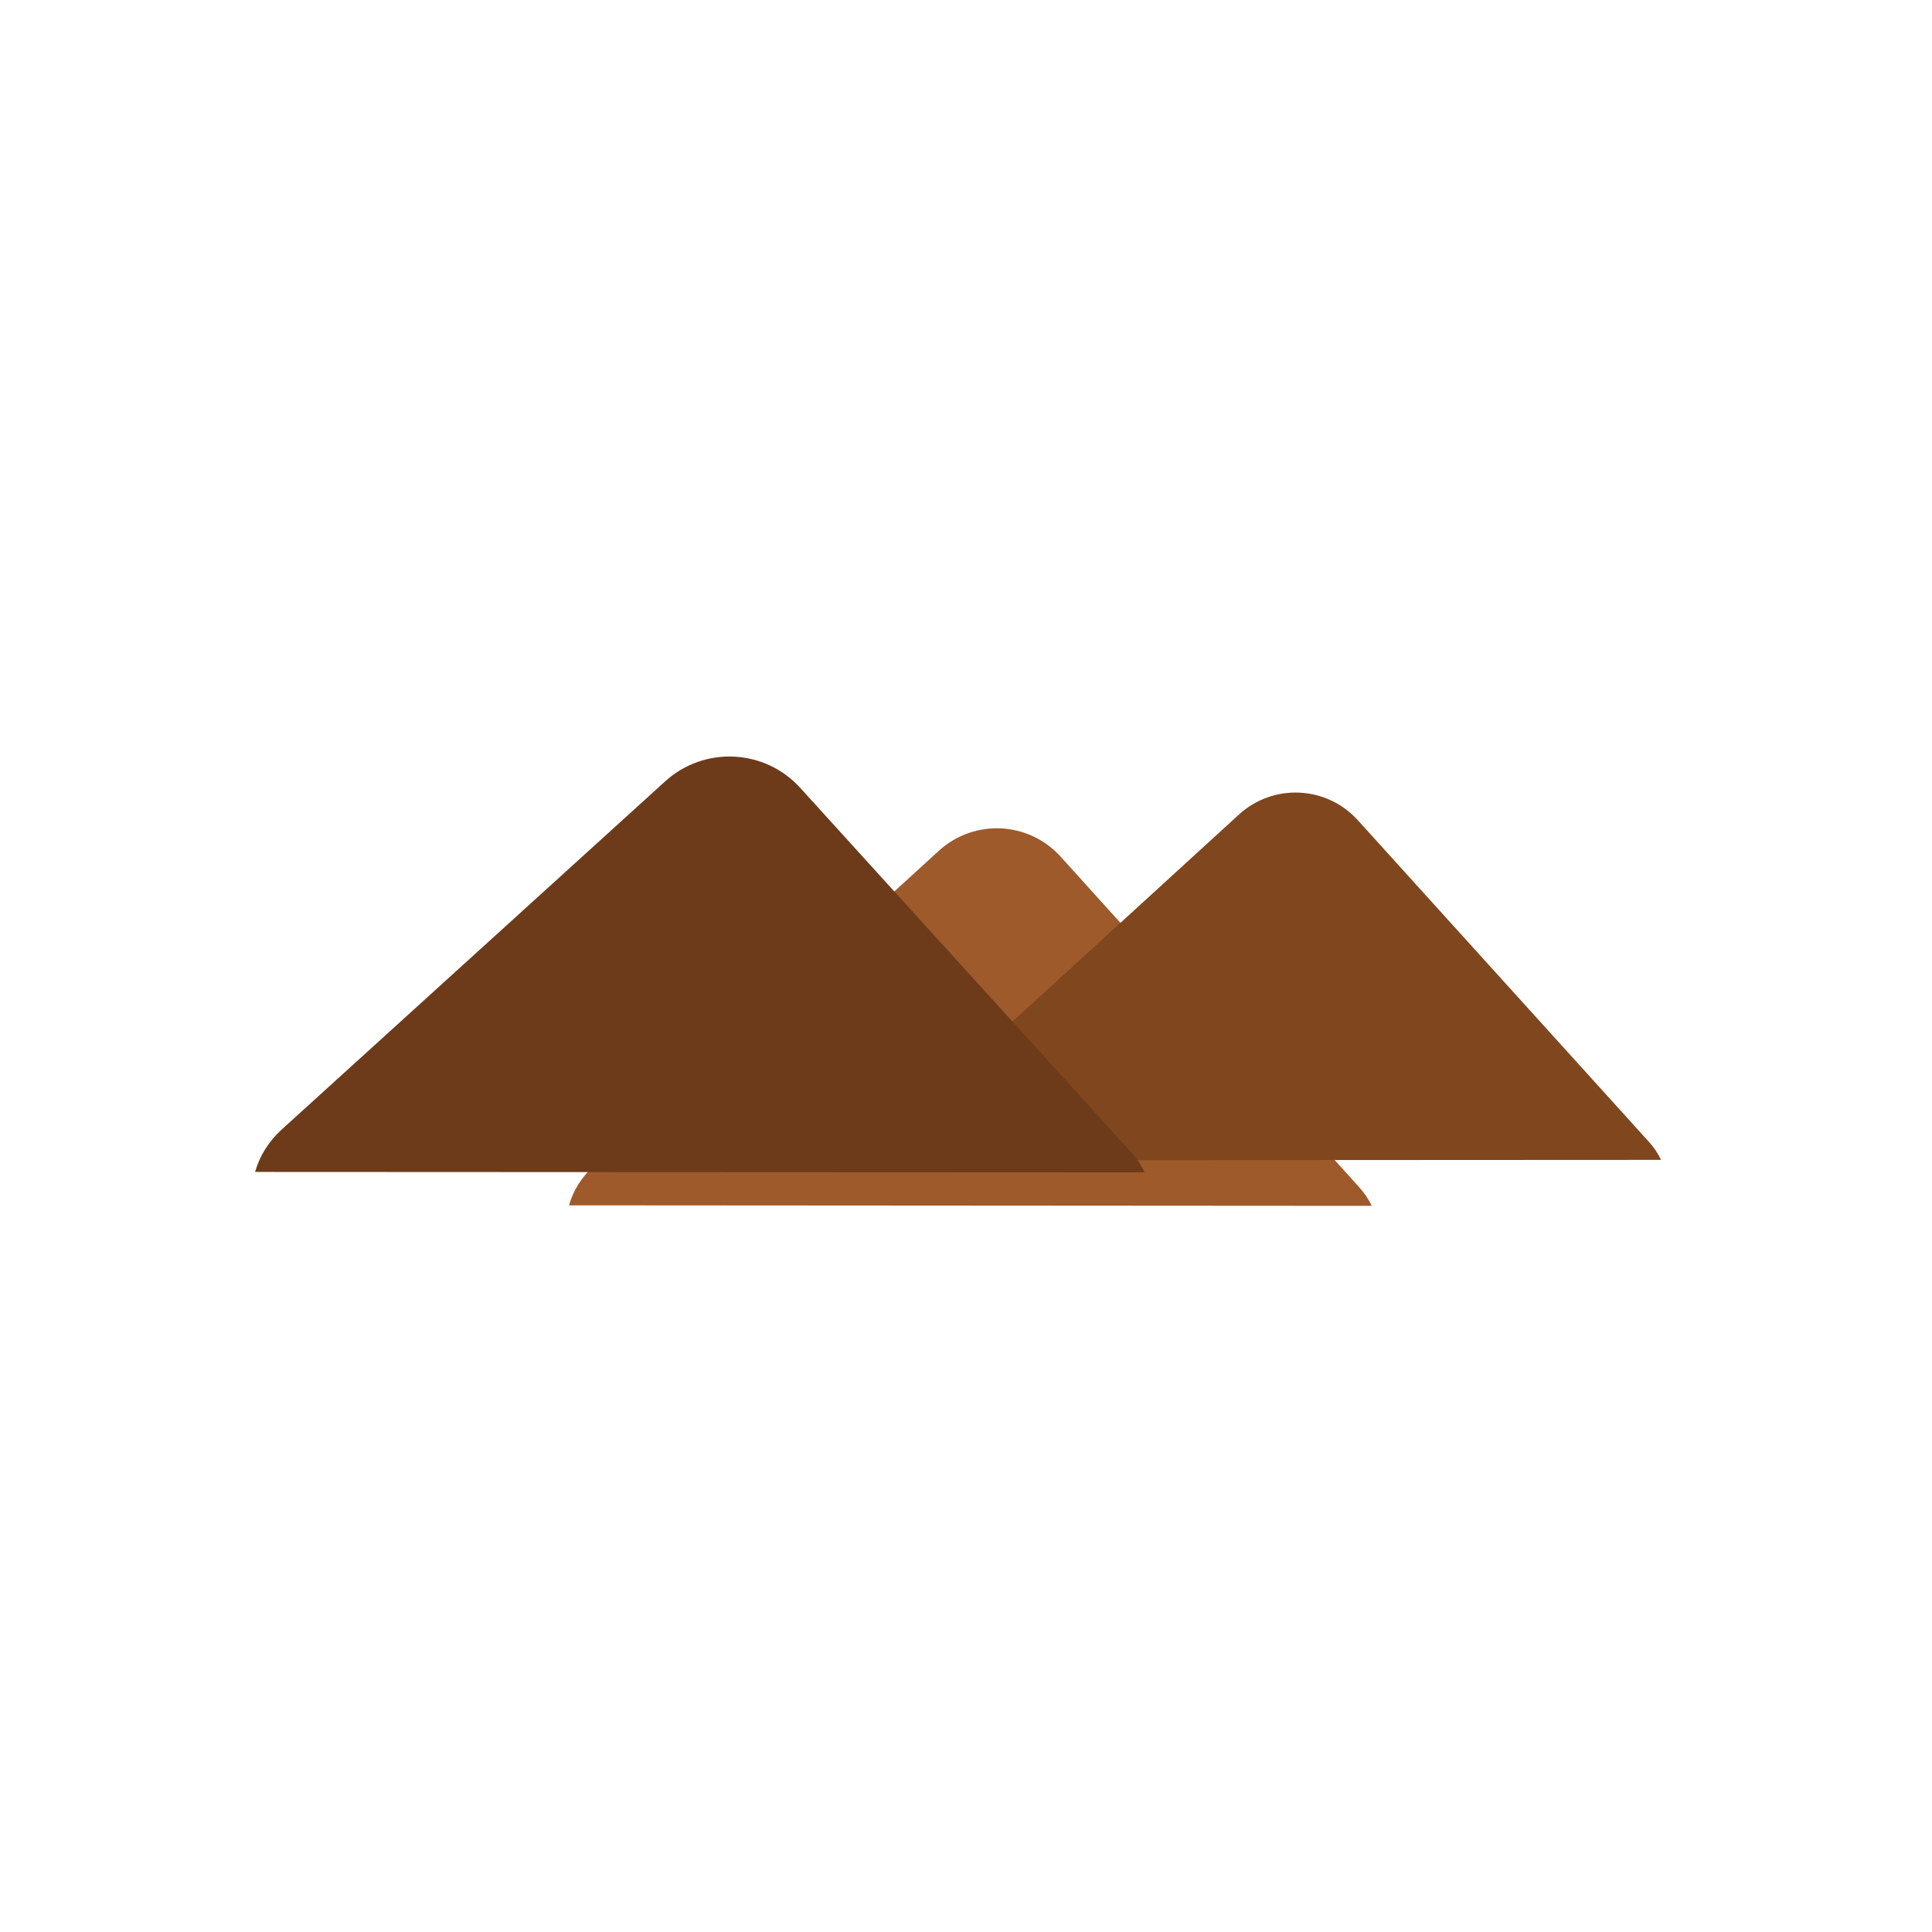<?xml version="1.0" encoding="UTF-8" standalone="no"?>
<!DOCTYPE svg PUBLIC "-//W3C//DTD SVG 1.1//EN" "http://www.w3.org/Graphics/SVG/1.1/DTD/svg11.dtd">
<svg width="100%" height="100%" viewBox="0 0 101 101" version="1.1" xmlns="http://www.w3.org/2000/svg" xmlns:xlink="http://www.w3.org/1999/xlink" xml:space="preserve" xmlns:serif="http://www.serif.com/" style="fill-rule:evenodd;clip-rule:evenodd;stroke-linejoin:round;stroke-miterlimit:2;">
    <g transform="matrix(1,0,0,1,-252,-193)">
        <g id="hex_hills" transform="matrix(1,0,0,1,-2908.15,67.733)">
            <rect x="3161.06" y="125.949" width="100" height="100" style="fill:none;"/>
            <g transform="matrix(0.401,0.444,-0.441,0.403,2055.12,-1250.6)">
                <path d="M3054.95,204.668C3054.26,203.562 3053.88,202.246 3053.88,200.842L3053.88,159.856C3053.88,155.679 3057.27,152.288 3061.45,152.288L3100.37,152.288C3101.03,152.288 3101.67,152.373 3102.3,152.567L3054.95,204.668Z" style="fill:rgb(158,90,43);"/>
            </g>
            <g transform="matrix(0.391,0.432,-0.43,0.393,2099.59,-1214.25)">
                <path d="M3054.95,204.668C3054.26,203.562 3053.88,202.246 3053.88,200.842L3053.88,159.856C3053.88,155.679 3057.27,152.288 3061.45,152.288L3100.37,152.288C3101.03,152.288 3101.67,152.373 3102.3,152.567L3054.95,204.668Z" style="fill:rgb(128,70,29);"/>
            </g>
            <g transform="matrix(0.444,0.489,-0.489,0.444,1917.17,-1398.21)">
                <path d="M3054.95,204.668C3054.26,203.562 3053.88,202.246 3053.88,200.842L3053.88,159.856C3053.88,155.679 3057.27,152.288 3061.45,152.288L3100.37,152.288C3101.03,152.288 3101.67,152.373 3102.3,152.567L3054.95,204.668Z" style="fill:rgb(109,59,25);"/>
            </g>
        </g>
    </g>
</svg>
